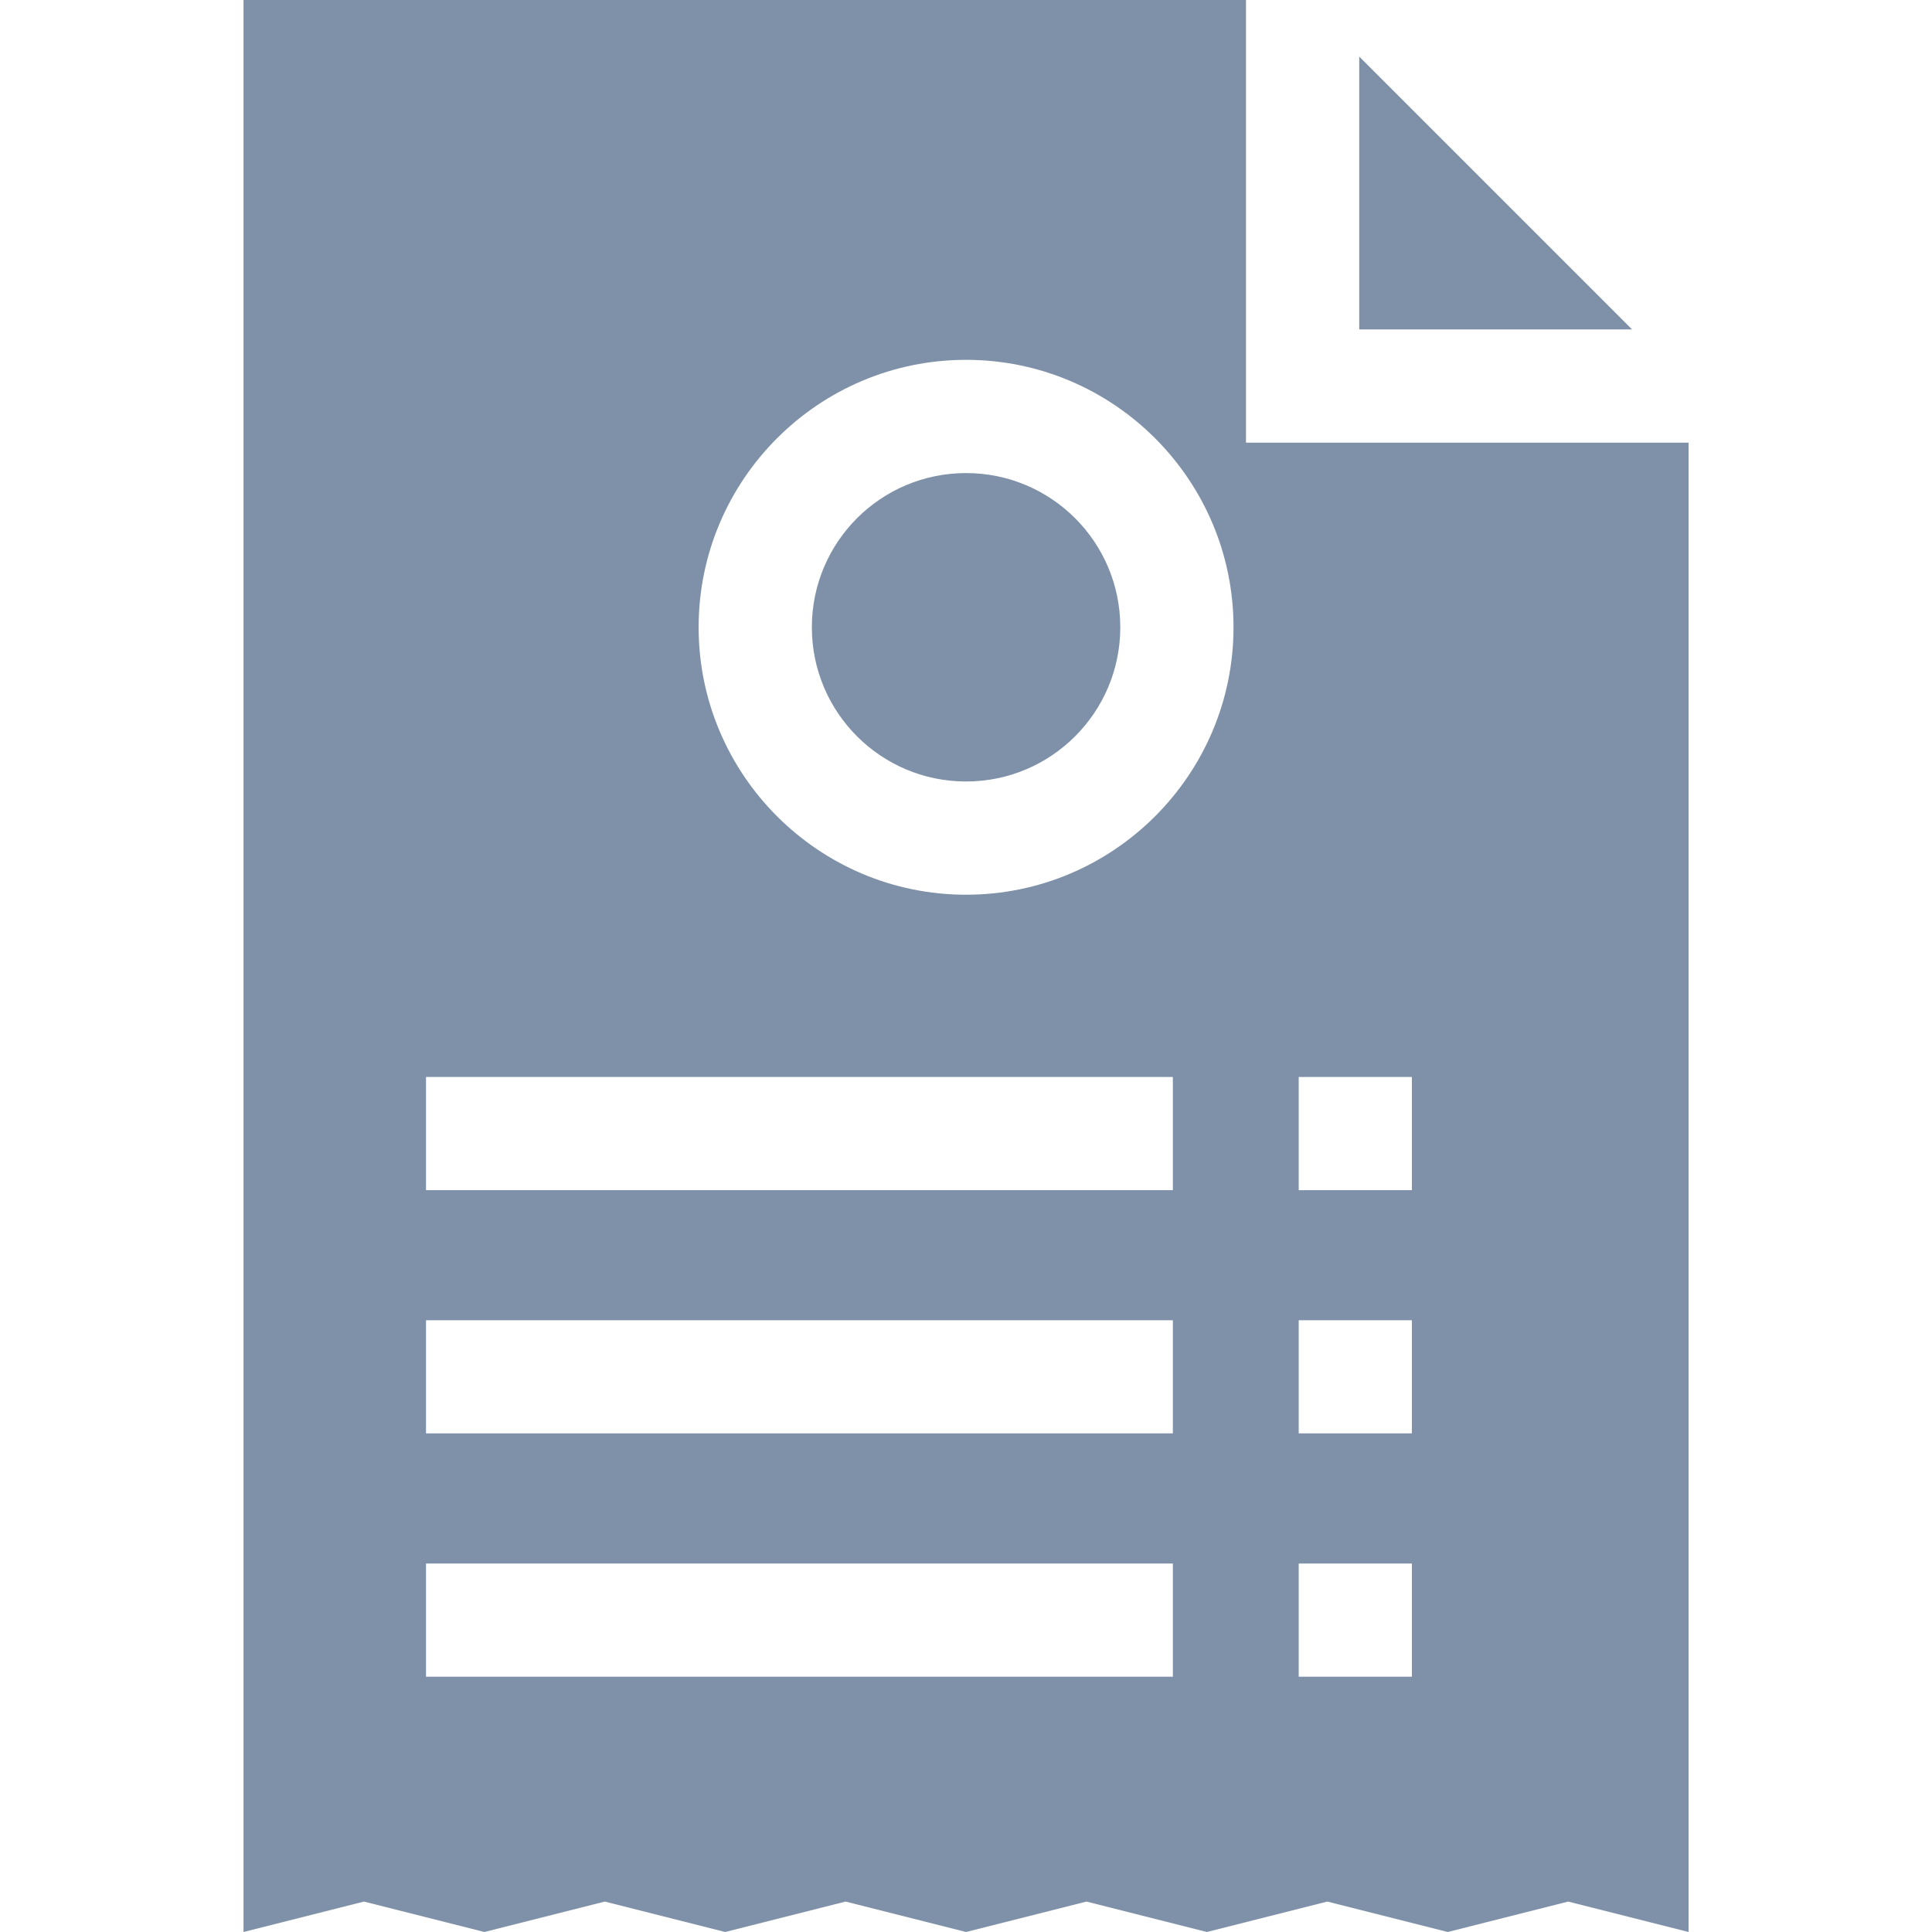<svg width="28" height="28" viewBox="0 0 28 28" fill="none" xmlns="http://www.w3.org/2000/svg">
<path d="M18.058 6.415V0H3.529V28L5.275 27.559L7.02 28L8.765 27.559L10.51 28L12.255 27.559L14.001 28L15.746 27.559L17.491 28L19.236 27.559L20.982 28L22.727 27.559L24.472 28V6.415H18.058ZM16.998 24.3H6.174V22.66H16.998V24.3ZM16.998 20.774H6.174V19.134H16.998V20.774ZM16.998 17.249H6.174V15.608H16.998V17.249ZM14.001 12.967C11.864 12.967 10.125 11.228 10.125 9.091C10.125 6.954 11.864 5.215 14.001 5.215C16.138 5.215 17.877 6.954 17.877 9.091C17.877 11.228 16.138 12.967 14.001 12.967ZM20.462 24.3H18.822V22.66H20.462V24.3ZM20.462 20.774H18.822V19.134H20.462V20.774ZM20.462 17.249H18.822V15.608H20.462V17.249Z" fill="#7F91A8"/>
<path d="M14.001 11.326C15.235 11.326 16.236 10.325 16.236 9.091C16.236 7.856 15.235 6.856 14.001 6.856C12.766 6.856 11.766 7.856 11.766 9.091C11.766 10.325 12.766 11.326 14.001 11.326Z" fill="#7F91A8"/>
<path d="M19.699 0.82V4.774H23.653L19.699 0.82Z" fill="#7F91A8"/>
</svg>
